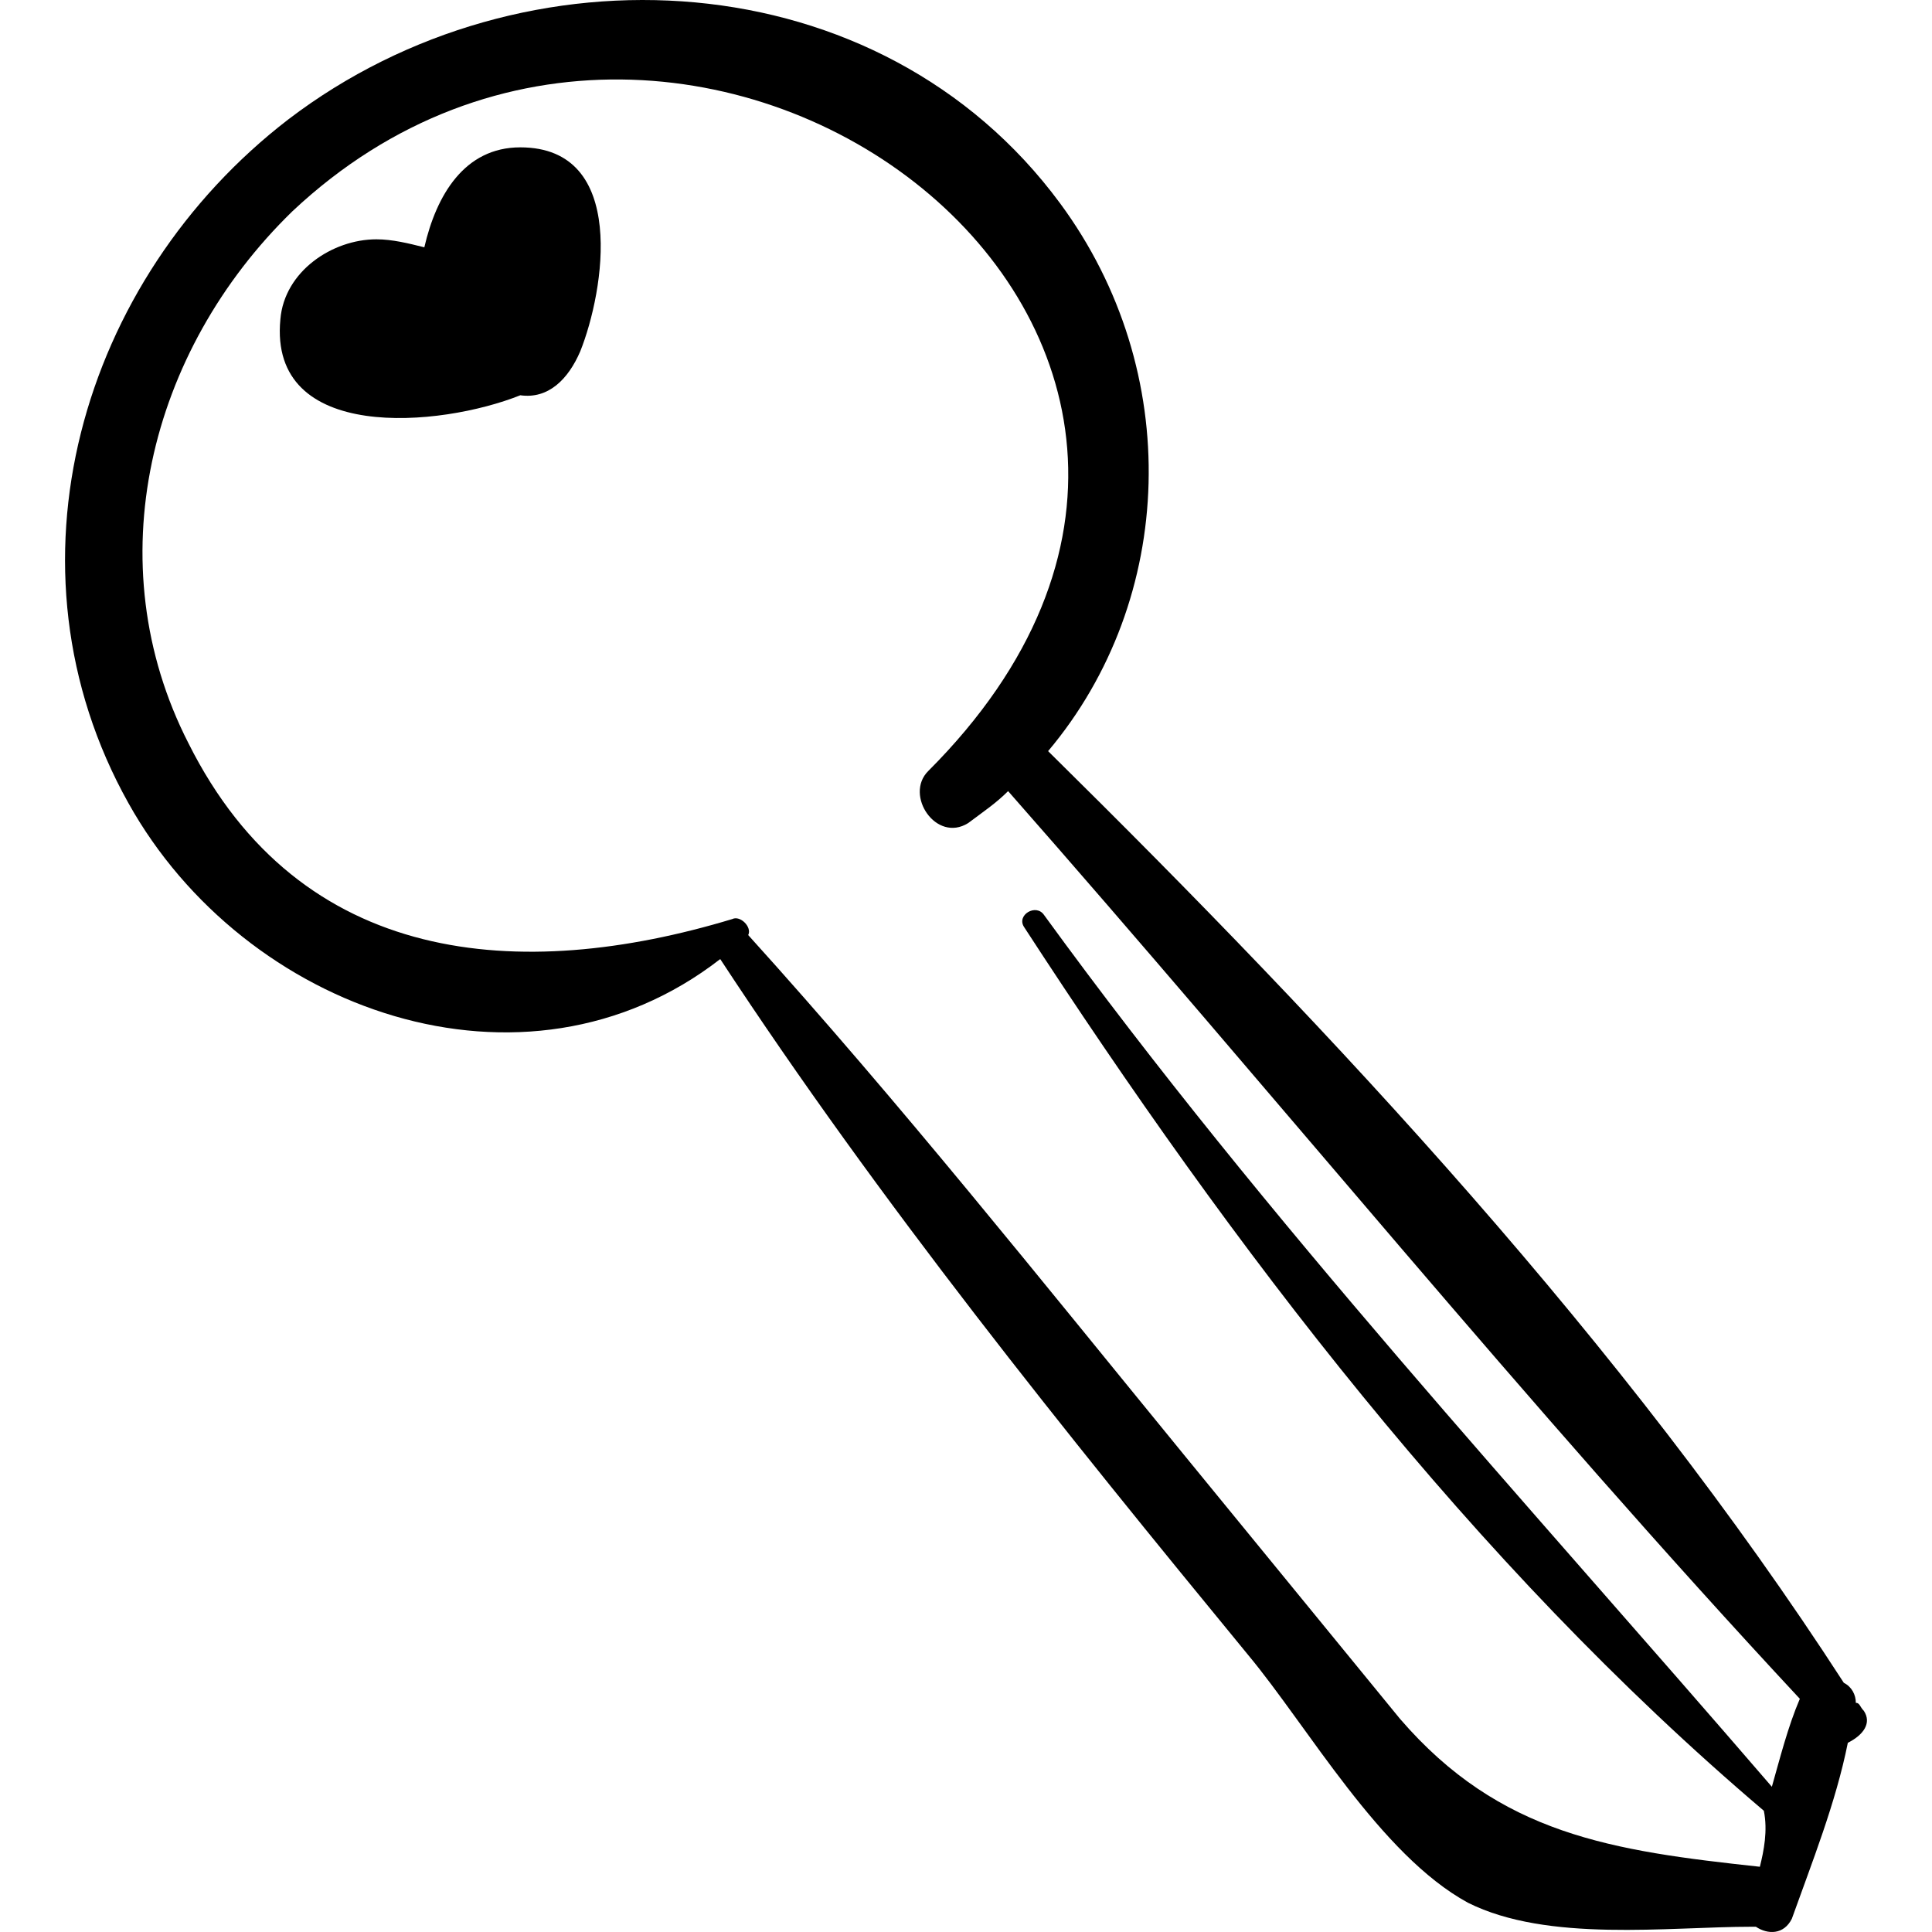 <?xml version="1.0" encoding="iso-8859-1"?>
<!-- Generator: Adobe Illustrator 16.0.0, SVG Export Plug-In . SVG Version: 6.00 Build 0)  -->
<!DOCTYPE svg PUBLIC "-//W3C//DTD SVG 1.1//EN" "http://www.w3.org/Graphics/SVG/1.1/DTD/svg11.dtd">
<svg version="1.1" id="Capa_1" xmlns="http://www.w3.org/2000/svg" xmlns:xlink="http://www.w3.org/1999/xlink" x="0px" y="0px"
	 width="295.698px" height="295.697px" viewBox="0 0 295.698 295.697" style="enable-background:new 0 0 295.698 295.697;"
	 xml:space="preserve">
<g>
	<g>
		<g>
			<path d="M285.263,261.845c-0.61-0.61-0.61-1.224-1.224-1.224c0-1.224-0.612-2.448-1.836-3.061
				c-33.66-52.021-77.724-99.145-121.788-142.597c19.584-23.256,20.809-58.14,1.836-83.844
				C134.712-6.212,80.245-9.272,44.137,18.268c-31.824,24.48-44.676,68.544-24.48,104.652
				c17.748,31.826,60.588,47.125,90.576,23.868c24.48,37.333,52.631,72.216,80.783,106.49c9.181,11.016,20.195,30.6,33.659,37.942
				c12.24,6.12,30.602,3.672,43.452,3.672c0,0,0,0,0.612,0c1.836,1.226,4.284,1.226,5.508-1.224
				c3.061-8.568,6.732-17.748,8.568-26.928C285.263,265.517,286.488,263.681,285.263,261.845z M269.352,285.713L269.352,285.713
				c-22.646-2.448-39.78-4.896-55.08-22.644c-11.018-13.465-22.032-26.93-33.05-40.394c-22.03-26.928-43.45-53.854-66.706-79.56
				c0.612-1.224-1.224-3.06-2.448-2.448c-32.436,9.792-66.096,7.344-83.232-26.928C14.76,86.2,22.716,53.764,44.748,32.343
				c61.2-57.528,163.404,19.584,97.308,85.68c-3.672,3.672,1.224,11.016,6.119,7.956c2.447-1.836,4.283-3.06,6.119-4.896
				c40.394,45.902,79.562,94.25,121.176,138.924c-1.836,4.284-3.06,9.181-4.282,13.464
				c-37.944-44.062-77.112-86.292-111.386-133.417c-1.224-1.836-4.282,0-3.06,1.836c31.824,48.961,68.544,97.31,113.22,135.252
				C270.576,280.205,269.963,283.265,269.352,285.713z"/>
			<path d="M79.633,22.552c-8.568,0-12.852,7.344-14.688,15.3c-2.448-0.612-4.896-1.224-7.344-1.224
				c-6.732,0-14.076,4.896-14.688,12.24c-1.836,18.972,24.48,16.524,36.72,11.628c4.284,0.612,7.344-2.448,9.18-6.732
				C92.484,44.583,96.157,22.552,79.633,22.552z"/>
		</g>
	</g>
</g>
<g>
</g>
<g>
</g>
<g>
</g>
<g>
</g>
<g>
</g>
<g>
</g>
<g>
</g>
<g>
</g>
<g>
</g>
<g>
</g>
<g>
</g>
<g>
</g>
<g>
</g>
<g>
</g>
<g>
</g>
</svg>
